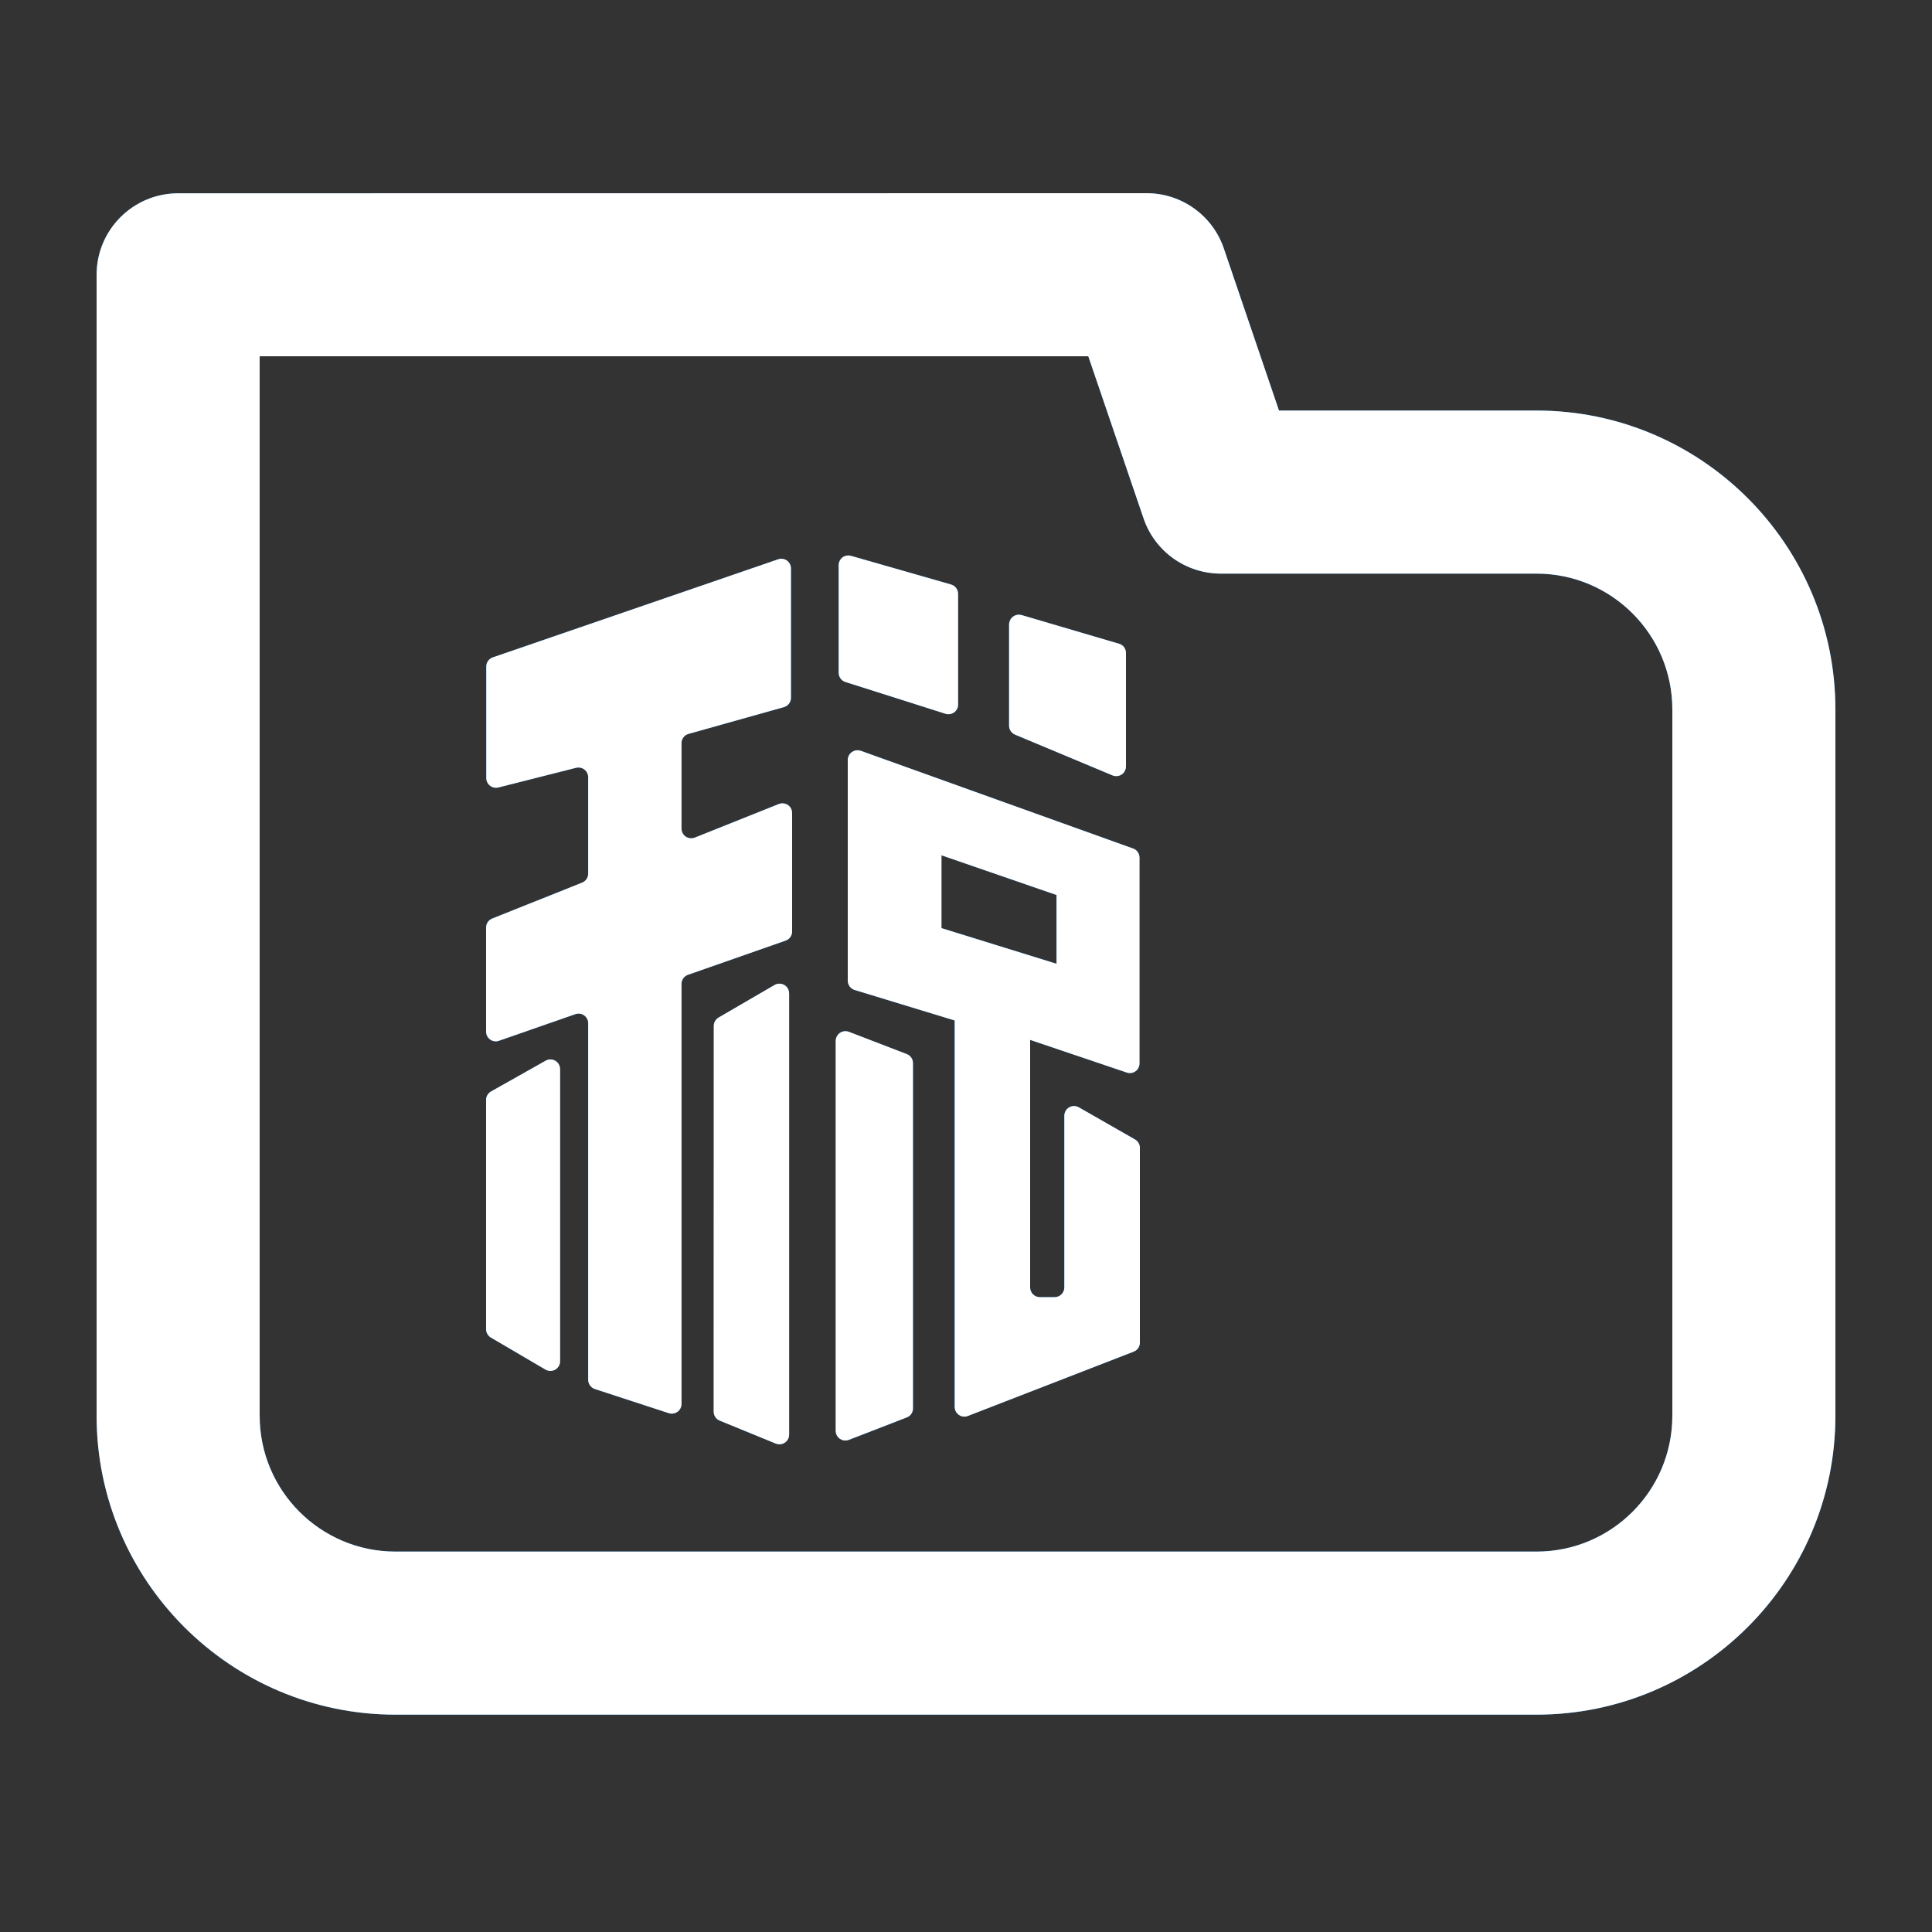 <?xml version="1.0" encoding="UTF-8"?>
<svg width="20px" height="20px" viewBox="0 0 20 20" version="1.1" xmlns="http://www.w3.org/2000/svg" xmlns:xlink="http://www.w3.org/1999/xlink">
    <rect x="0" y="0" width="20" height="20" fill="#333333" stroke="none"/>
    <!-- Generator: Sketch 58 (84663) - https://sketch.com -->
    <title>矩形</title>
    <desc>Created with Sketch.</desc>
    <g id="工作台" stroke="none" stroke-width="1" fill="none" fill-rule="evenodd">
        <g id="左侧栏全部icon（两种状态）" transform="translate(-16, -93)">
            <g id="编组-3备份-3" transform="translate(16, 93)">
                <rect id="矩形" fill="#D8D8D8" opacity="0" x="0" y="0" width="20" height="20"></rect>
                <g id="税务icon" transform="translate(1, 2)" fill="#1890FF" fill-rule="nonzero">
                    <path d="M14.906,15.75 L3.094,15.75 C1.388,15.75 0,14.362 0,12.656 L0,0.845 C0,0.379 0.378,0.001 0.844,0.001 L10.87,0 C11.231,0 11.553,0.23 11.669,0.572 L12.24,2.25 L14.906,2.25 C16.612,2.25 18,3.638 18,5.344 L18,12.656 C18,14.362 16.612,15.75 14.906,15.75 Z M1.688,1.688 L1.688,12.656 C1.688,13.432 2.318,14.062 3.094,14.062 L14.906,14.062 C15.682,14.062 16.312,13.432 16.312,12.656 L16.312,5.344 C16.312,4.568 15.682,3.938 14.906,3.938 L11.636,3.938 C11.275,3.937 10.954,3.708 10.838,3.366 L10.266,1.688 L1.688,1.688 L1.688,1.688 Z" id="形状"></path>
                    <g id="编组-2" transform="translate(4.032, 3.6)">
                        <path d="M2.096,1.997 L3.083,1.72 C3.126,1.708 3.156,1.669 3.156,1.624 L3.156,0.284 C3.156,0.229 3.111,0.184 3.056,0.184 C3.045,0.184 3.034,0.186 3.023,0.19 L0.07,1.205 C0.029,1.219 0.002,1.257 0.002,1.3 L0.002,2.455 C0.002,2.51 0.047,2.555 0.102,2.555 C0.11,2.555 0.119,2.554 0.127,2.552 L0.932,2.348 C0.986,2.335 1.04,2.367 1.054,2.421 C1.056,2.429 1.057,2.437 1.057,2.445 L1.057,3.444 C1.057,3.485 1.032,3.522 0.994,3.537 L0.063,3.909 C0.025,3.924 3.66239925e-17,3.961 0,4.002 L0,5.08 C-1.32014341e-16,5.135 0.045,5.18 0.1,5.18 C0.111,5.18 0.122,5.178 0.133,5.174 L0.925,4.898 C0.977,4.88 1.034,4.908 1.052,4.96 C1.056,4.97 1.057,4.982 1.057,4.993 L1.057,8.684 C1.057,8.727 1.085,8.765 1.126,8.779 L1.891,9.029 C1.944,9.046 2,9.018 2.018,8.965 C2.021,8.955 2.023,8.945 2.023,8.934 L2.023,4.585 C2.023,4.543 2.049,4.505 2.09,4.491 L3.101,4.137 C3.141,4.123 3.168,4.085 3.168,4.043 L3.168,2.816 C3.168,2.76 3.123,2.716 3.068,2.716 C3.055,2.716 3.043,2.718 3.031,2.723 L2.16,3.071 C2.108,3.091 2.05,3.066 2.03,3.015 C2.025,3.003 2.023,2.991 2.023,2.978 L2.023,2.093 C2.023,2.048 2.052,2.009 2.096,1.997 Z" id="路径"></path>
                        <path d="M0.049,8.246 L0.615,8.578 C0.663,8.606 0.724,8.59 0.752,8.543 C0.761,8.527 0.766,8.51 0.766,8.492 L0.766,5.467 C0.766,5.412 0.721,5.367 0.666,5.367 C0.648,5.367 0.632,5.372 0.617,5.38 L0.051,5.699 C0.019,5.717 -2.26892955e-18,5.75 0,5.786 L0,8.159 C-5.11700812e-17,8.195 0.019,8.228 0.049,8.246 Z M2.418,9.106 L2.999,9.344 C3.051,9.365 3.109,9.34 3.13,9.289 C3.135,9.277 3.137,9.264 3.137,9.251 L3.137,4.683 C3.137,4.627 3.092,4.583 3.037,4.583 C3.02,4.583 3.002,4.587 2.987,4.596 L2.406,4.934 C2.376,4.952 2.357,4.985 2.357,5.021 L2.356,9.013 C2.356,9.054 2.381,9.091 2.418,9.106 Z M4.814,0.451 L3.777,0.154 C3.724,0.139 3.669,0.169 3.654,0.222 C3.651,0.231 3.65,0.241 3.65,0.25 L3.65,1.364 C3.65,1.408 3.678,1.447 3.72,1.46 L4.756,1.789 C4.809,1.806 4.865,1.776 4.882,1.724 C4.885,1.714 4.886,1.704 4.886,1.694 L4.886,0.547 C4.886,0.503 4.857,0.464 4.814,0.451 Z M6.552,1.064 L5.543,0.767 C5.49,0.752 5.434,0.782 5.419,0.835 C5.416,0.844 5.414,0.854 5.414,0.863 L5.414,1.913 C5.414,1.953 5.439,1.989 5.476,2.005 L6.485,2.427 C6.536,2.448 6.595,2.424 6.616,2.373 C6.621,2.361 6.624,2.348 6.624,2.335 L6.624,1.16 C6.624,1.115 6.595,1.076 6.552,1.064 Z M3.756,9.305 L4.355,9.073 C4.394,9.058 4.419,9.021 4.419,8.98 L4.419,5.405 C4.419,5.364 4.394,5.327 4.355,5.312 L3.755,5.081 C3.704,5.062 3.646,5.087 3.626,5.139 C3.622,5.15 3.619,5.162 3.619,5.175 L3.619,9.212 C3.619,9.267 3.664,9.312 3.719,9.312 C3.732,9.312 3.744,9.31 3.756,9.305 Z" id="形状"></path>
                        <path d="M4.714,4.008 L4.714,3.254 L5.905,3.665 L5.905,4.377 L4.714,4.008 Z M5.886,7.828 L5.732,7.828 C5.677,7.828 5.632,7.783 5.632,7.728 L5.632,5.165 L5.632,5.165 L6.632,5.503 C6.685,5.521 6.741,5.493 6.759,5.441 C6.763,5.43 6.764,5.419 6.764,5.408 L6.764,3.278 C6.764,3.236 6.738,3.198 6.698,3.184 L3.878,2.172 C3.826,2.154 3.769,2.181 3.75,2.233 C3.746,2.244 3.744,2.255 3.744,2.267 L3.744,4.552 C3.744,4.596 3.773,4.635 3.815,4.648 L4.851,4.964 L4.851,4.964 L4.851,8.965 C4.851,9.02 4.896,9.065 4.951,9.065 C4.964,9.065 4.976,9.063 4.987,9.058 L6.704,8.392 C6.743,8.377 6.768,8.34 6.768,8.299 L6.768,6.283 C6.768,6.247 6.749,6.214 6.718,6.196 L6.136,5.863 C6.088,5.835 6.027,5.852 5.999,5.9 C5.991,5.915 5.986,5.932 5.986,5.95 L5.986,7.728 C5.986,7.783 5.941,7.828 5.886,7.828 Z" id="形状"></path>
                    </g>
                </g>
                <g id="税务icon2" transform="translate(1, 2)" fill="#FFFFFF" fill-rule="nonzero">
                    <path d="M14.906,15.75 L3.094,15.75 C1.388,15.75 0,14.362 0,12.656 L0,0.845 C0,0.379 0.378,0.001 0.844,0.001 L10.87,0 C11.231,0 11.553,0.23 11.669,0.572 L12.24,2.25 L14.906,2.25 C16.612,2.25 18,3.638 18,5.344 L18,12.656 C18,14.362 16.612,15.75 14.906,15.75 Z M1.688,1.688 L1.688,12.656 C1.688,13.432 2.318,14.062 3.094,14.062 L14.906,14.062 C15.682,14.062 16.312,13.432 16.312,12.656 L16.312,5.344 C16.312,4.568 15.682,3.938 14.906,3.938 L11.636,3.938 C11.275,3.937 10.954,3.708 10.838,3.366 L10.266,1.688 L1.688,1.688 L1.688,1.688 Z" id="形状"></path>
                    <g id="编组-2" transform="translate(4.032, 3.6)">
                        <path d="M2.096,1.997 L3.083,1.72 C3.126,1.708 3.156,1.669 3.156,1.624 L3.156,0.284 C3.156,0.229 3.111,0.184 3.056,0.184 C3.045,0.184 3.034,0.186 3.023,0.19 L0.07,1.205 C0.029,1.219 0.002,1.257 0.002,1.3 L0.002,2.455 C0.002,2.51 0.047,2.555 0.102,2.555 C0.11,2.555 0.119,2.554 0.127,2.552 L0.932,2.348 C0.986,2.335 1.04,2.367 1.054,2.421 C1.056,2.429 1.057,2.437 1.057,2.445 L1.057,3.444 C1.057,3.485 1.032,3.522 0.994,3.537 L0.063,3.909 C0.025,3.924 3.66239925e-17,3.961 0,4.002 L0,5.08 C-1.32014341e-16,5.135 0.045,5.18 0.1,5.18 C0.111,5.18 0.122,5.178 0.133,5.174 L0.925,4.898 C0.977,4.88 1.034,4.908 1.052,4.96 C1.056,4.97 1.057,4.982 1.057,4.993 L1.057,8.684 C1.057,8.727 1.085,8.765 1.126,8.779 L1.891,9.029 C1.944,9.046 2,9.018 2.018,8.965 C2.021,8.955 2.023,8.945 2.023,8.934 L2.023,4.585 C2.023,4.543 2.049,4.505 2.09,4.491 L3.101,4.137 C3.141,4.123 3.168,4.085 3.168,4.043 L3.168,2.816 C3.168,2.76 3.123,2.716 3.068,2.716 C3.055,2.716 3.043,2.718 3.031,2.723 L2.16,3.071 C2.108,3.091 2.05,3.066 2.03,3.015 C2.025,3.003 2.023,2.991 2.023,2.978 L2.023,2.093 C2.023,2.048 2.052,2.009 2.096,1.997 Z" id="路径"></path>
                        <path d="M0.049,8.246 L0.615,8.578 C0.663,8.606 0.724,8.59 0.752,8.543 C0.761,8.527 0.766,8.51 0.766,8.492 L0.766,5.467 C0.766,5.412 0.721,5.367 0.666,5.367 C0.648,5.367 0.632,5.372 0.617,5.38 L0.051,5.699 C0.019,5.717 -2.26892955e-18,5.75 0,5.786 L0,8.159 C-5.11700812e-17,8.195 0.019,8.228 0.049,8.246 Z M2.418,9.106 L2.999,9.344 C3.051,9.365 3.109,9.34 3.13,9.289 C3.135,9.277 3.137,9.264 3.137,9.251 L3.137,4.683 C3.137,4.627 3.092,4.583 3.037,4.583 C3.02,4.583 3.002,4.587 2.987,4.596 L2.406,4.934 C2.376,4.952 2.357,4.985 2.357,5.021 L2.356,9.013 C2.356,9.054 2.381,9.091 2.418,9.106 Z M4.814,0.451 L3.777,0.154 C3.724,0.139 3.669,0.169 3.654,0.222 C3.651,0.231 3.65,0.241 3.65,0.25 L3.65,1.364 C3.65,1.408 3.678,1.447 3.72,1.46 L4.756,1.789 C4.809,1.806 4.865,1.776 4.882,1.724 C4.885,1.714 4.886,1.704 4.886,1.694 L4.886,0.547 C4.886,0.503 4.857,0.464 4.814,0.451 Z M6.552,1.064 L5.543,0.767 C5.49,0.752 5.434,0.782 5.419,0.835 C5.416,0.844 5.414,0.854 5.414,0.863 L5.414,1.913 C5.414,1.953 5.439,1.989 5.476,2.005 L6.485,2.427 C6.536,2.448 6.595,2.424 6.616,2.373 C6.621,2.361 6.624,2.348 6.624,2.335 L6.624,1.16 C6.624,1.115 6.595,1.076 6.552,1.064 Z M3.756,9.305 L4.355,9.073 C4.394,9.058 4.419,9.021 4.419,8.98 L4.419,5.405 C4.419,5.364 4.394,5.327 4.355,5.312 L3.755,5.081 C3.704,5.062 3.646,5.087 3.626,5.139 C3.622,5.15 3.619,5.162 3.619,5.175 L3.619,9.212 C3.619,9.267 3.664,9.312 3.719,9.312 C3.732,9.312 3.744,9.31 3.756,9.305 Z" id="形状"></path>
                        <path d="M4.714,4.008 L4.714,3.254 L5.905,3.665 L5.905,4.377 L4.714,4.008 Z M5.886,7.828 L5.732,7.828 C5.677,7.828 5.632,7.783 5.632,7.728 L5.632,5.165 L5.632,5.165 L6.632,5.503 C6.685,5.521 6.741,5.493 6.759,5.441 C6.763,5.43 6.764,5.419 6.764,5.408 L6.764,3.278 C6.764,3.236 6.738,3.198 6.698,3.184 L3.878,2.172 C3.826,2.154 3.769,2.181 3.75,2.233 C3.746,2.244 3.744,2.255 3.744,2.267 L3.744,4.552 C3.744,4.596 3.773,4.635 3.815,4.648 L4.851,4.964 L4.851,4.964 L4.851,8.965 C4.851,9.02 4.896,9.065 4.951,9.065 C4.964,9.065 4.976,9.063 4.987,9.058 L6.704,8.392 C6.743,8.377 6.768,8.34 6.768,8.299 L6.768,6.283 C6.768,6.247 6.749,6.214 6.718,6.196 L6.136,5.863 C6.088,5.835 6.027,5.852 5.999,5.9 C5.991,5.915 5.986,5.932 5.986,5.95 L5.986,7.728 C5.986,7.783 5.941,7.828 5.886,7.828 Z" id="形状"></path>
                    </g>
                </g>
            </g>
        </g>
    </g>
</svg>